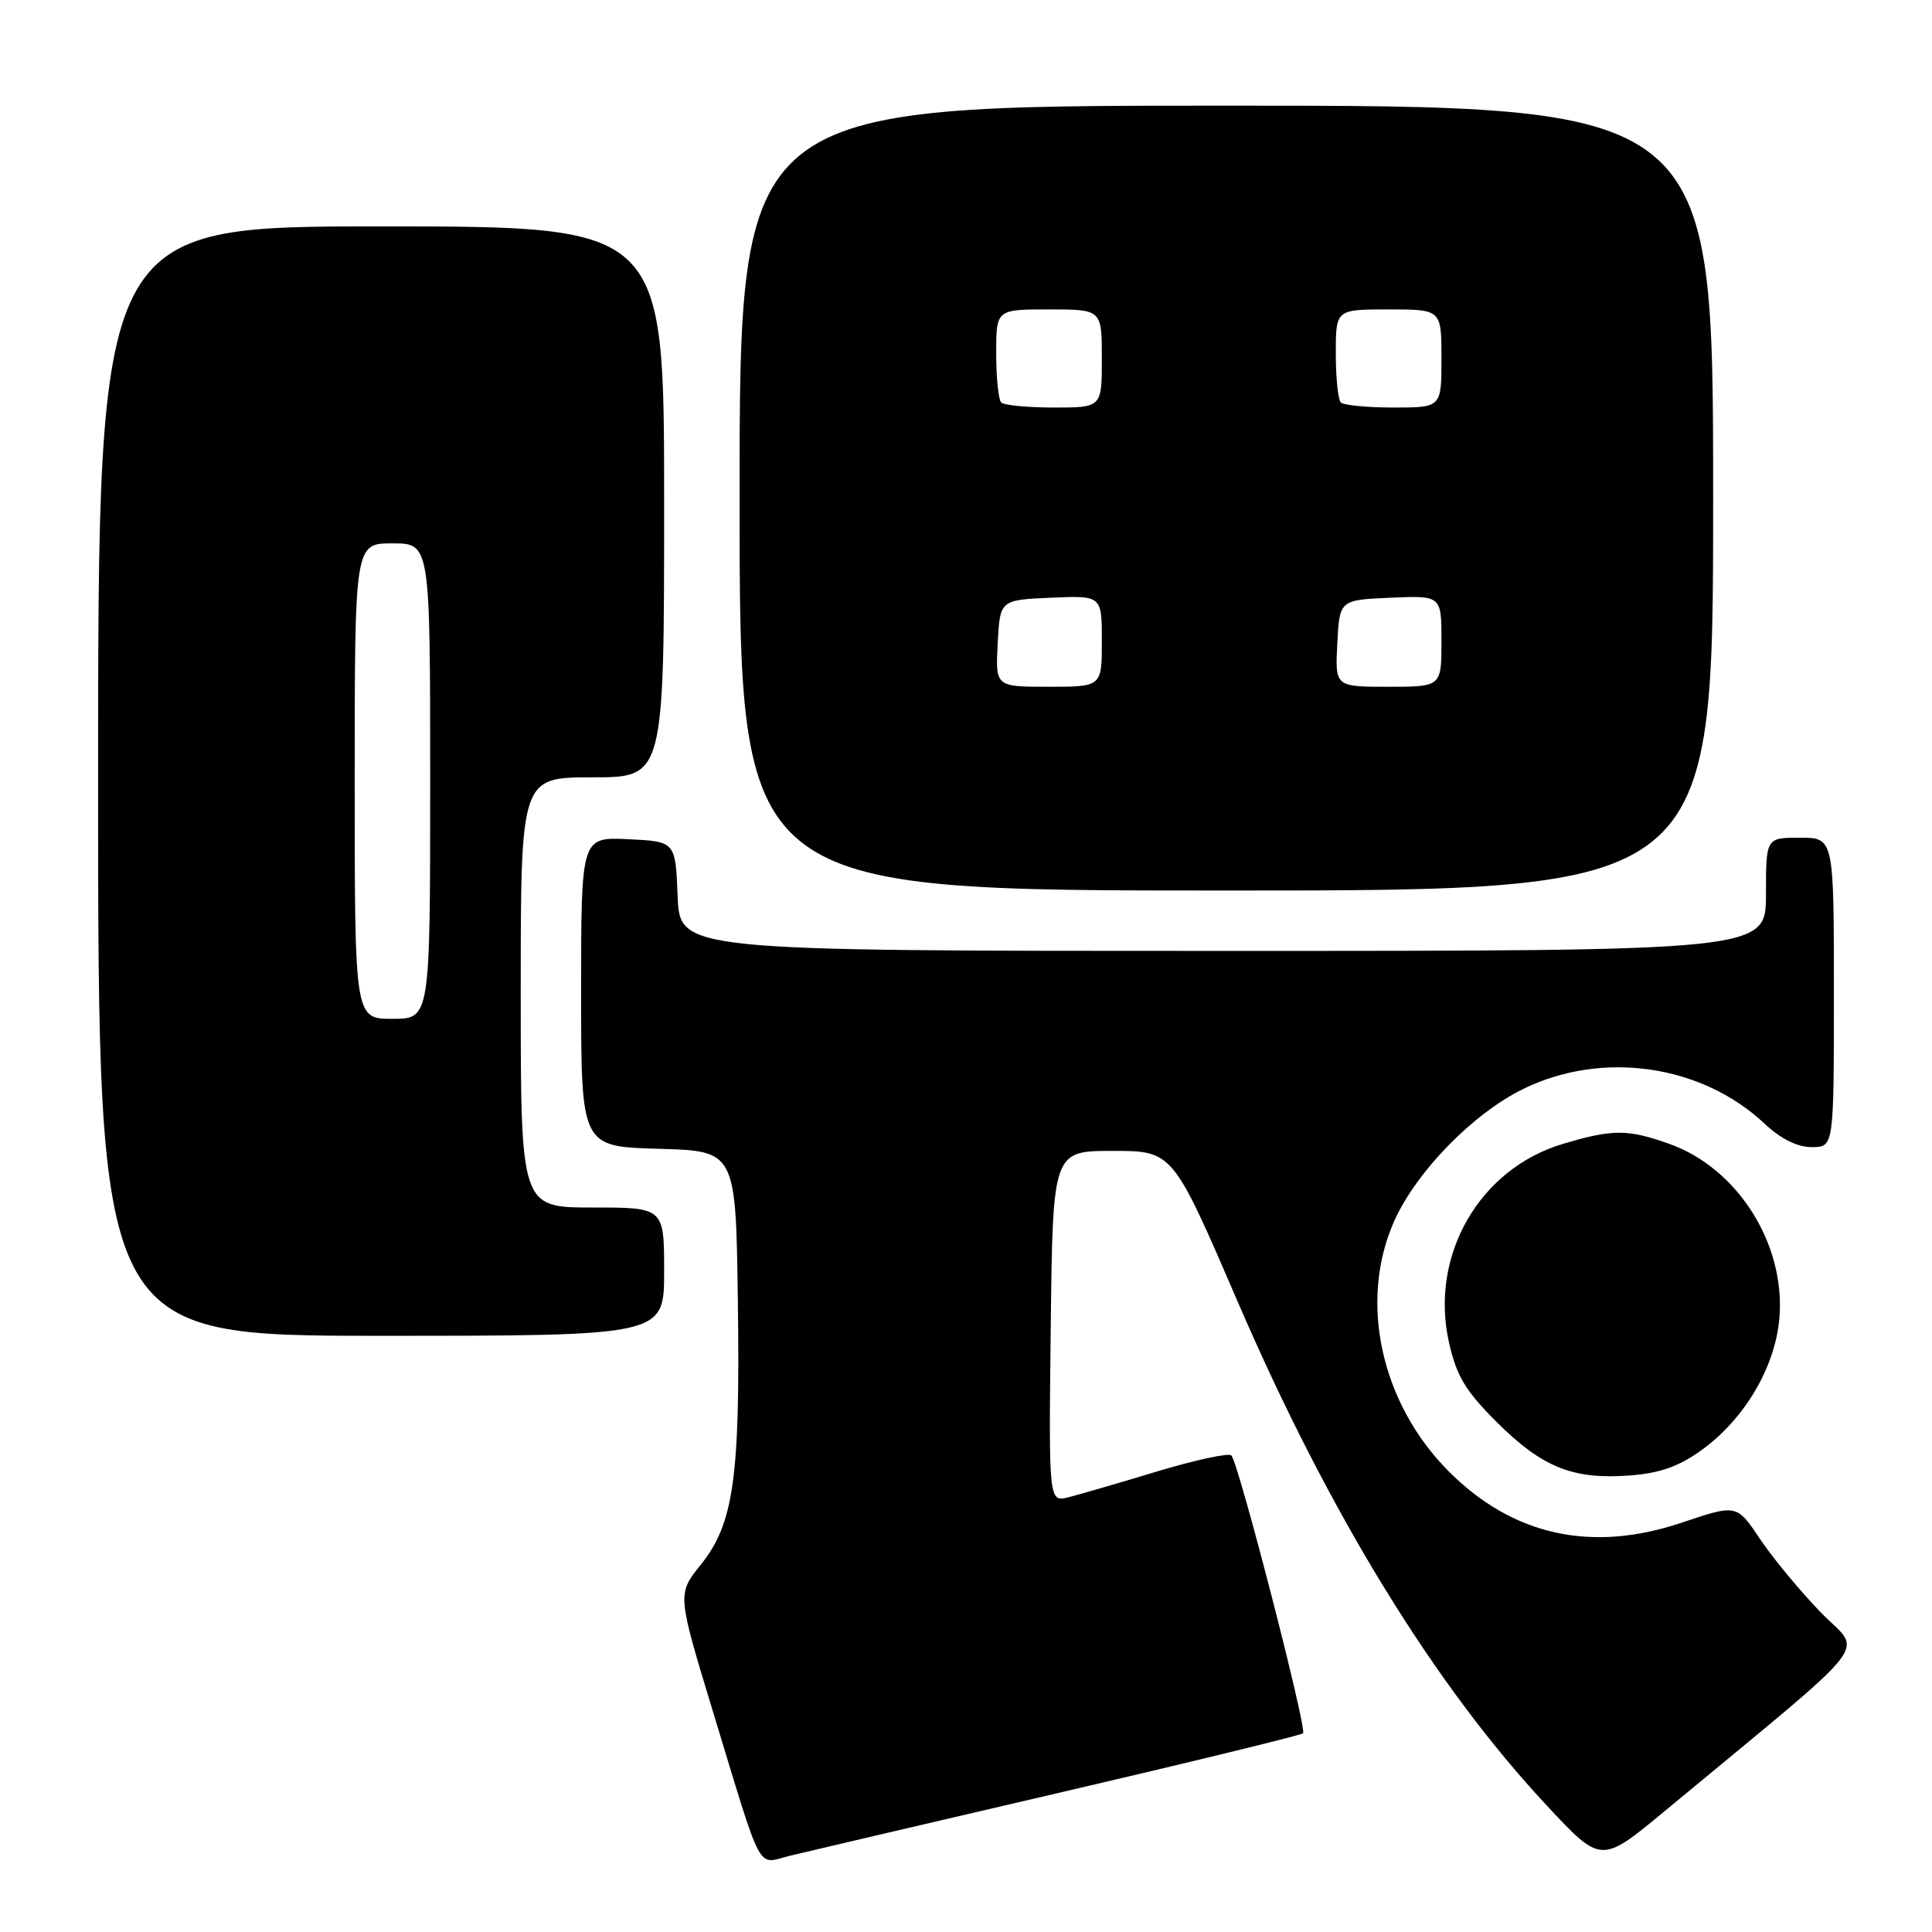 <?xml version="1.0" encoding="UTF-8" standalone="no"?>
<!DOCTYPE svg PUBLIC "-//W3C//DTD SVG 1.1//EN" "http://www.w3.org/Graphics/SVG/1.1/DTD/svg11.dtd" >
<svg xmlns="http://www.w3.org/2000/svg" xmlns:xlink="http://www.w3.org/1999/xlink" version="1.1" viewBox="0 0 256 256">
 <g >
 <path fill="currentColor"
d=" M 140.35 237.55 C 157.87 233.47 172.41 229.92 172.66 229.67 C 173.22 229.12 164.10 193.77 163.16 192.85 C 162.80 192.50 158.39 193.45 153.37 194.96 C 148.35 196.48 143.05 198.02 141.60 198.39 C 138.96 199.05 138.96 199.05 139.23 175.77 C 139.50 152.50 139.50 152.50 147.45 152.50 C 155.39 152.50 155.39 152.50 164.01 172.50 C 176.10 200.53 190.08 223.32 205.00 239.29 C 212.16 246.96 212.16 246.96 220.58 239.98 C 249.19 216.26 246.77 219.35 241.23 213.62 C 238.51 210.81 234.89 206.43 233.20 203.91 C 230.12 199.31 230.12 199.31 222.81 201.77 C 210.89 205.77 200.48 203.48 192.00 195.00 C 182.96 185.96 180.00 172.41 184.75 161.78 C 187.68 155.24 195.19 147.54 201.84 144.29 C 212.32 139.16 225.47 141.05 233.81 148.89 C 235.97 150.91 238.15 152.00 240.06 152.00 C 243.00 152.00 243.00 152.00 243.00 131.50 C 243.00 111.00 243.00 111.00 238.50 111.00 C 234.00 111.00 234.00 111.00 234.00 118.50 C 234.00 126.00 234.00 126.00 162.04 126.00 C 90.09 126.00 90.09 126.00 89.79 118.75 C 89.50 111.50 89.50 111.50 83.25 111.20 C 77.00 110.90 77.00 110.90 77.00 131.42 C 77.00 151.93 77.00 151.93 87.25 152.22 C 97.50 152.50 97.50 152.50 97.77 172.41 C 98.09 195.80 97.23 201.88 92.86 207.33 C 89.73 211.22 89.73 211.22 94.49 226.86 C 101.19 248.85 100.19 246.99 104.69 245.89 C 106.79 245.38 122.83 241.63 140.35 237.55 Z  M 225.42 192.18 C 231.16 188.06 235.24 181.14 235.78 174.64 C 236.60 164.80 230.22 154.75 221.12 151.54 C 215.65 149.61 213.67 149.61 207.13 151.56 C 196.03 154.85 189.42 166.34 191.99 177.85 C 193.00 182.35 194.16 184.28 198.36 188.47 C 204.35 194.43 208.42 196.07 215.92 195.51 C 219.89 195.22 222.43 194.33 225.42 192.18 Z  M 88.00 168.50 C 88.00 160.00 88.00 160.00 78.50 160.00 C 69.00 160.00 69.00 160.00 69.00 131.50 C 69.00 103.00 69.00 103.00 78.50 103.00 C 88.00 103.00 88.00 103.00 88.00 66.50 C 88.00 30.00 88.00 30.00 50.50 30.00 C 13.00 30.00 13.00 30.00 13.00 103.50 C 13.00 177.00 13.00 177.00 50.50 177.00 C 88.00 177.00 88.00 177.00 88.00 168.50 Z  M 227.00 66.00 C 227.00 14.00 227.00 14.00 162.50 14.00 C 98.00 14.00 98.00 14.00 98.00 66.00 C 98.00 118.00 98.00 118.00 162.50 118.00 C 227.00 118.00 227.00 118.00 227.00 66.00 Z  M 47.00 103.50 C 47.00 72.00 47.00 72.00 52.00 72.00 C 57.00 72.00 57.00 72.00 57.00 103.50 C 57.00 135.00 57.00 135.00 52.00 135.00 C 47.00 135.00 47.00 135.00 47.00 103.50 Z  M 132.20 85.25 C 132.50 79.50 132.50 79.50 139.25 79.20 C 146.00 78.91 146.00 78.91 146.00 84.95 C 146.00 91.00 146.00 91.00 138.95 91.00 C 131.90 91.00 131.90 91.00 132.20 85.25 Z  M 177.20 85.25 C 177.50 79.50 177.50 79.50 184.25 79.20 C 191.00 78.91 191.00 78.91 191.00 84.95 C 191.00 91.00 191.00 91.00 183.95 91.00 C 176.90 91.00 176.90 91.00 177.20 85.25 Z  M 132.67 53.33 C 132.30 52.97 132.00 50.04 132.00 46.83 C 132.00 41.00 132.00 41.00 139.00 41.00 C 146.00 41.00 146.00 41.00 146.00 47.50 C 146.00 54.00 146.00 54.00 139.67 54.00 C 136.18 54.00 133.03 53.70 132.67 53.33 Z  M 177.67 53.33 C 177.30 52.97 177.00 50.04 177.00 46.83 C 177.00 41.00 177.00 41.00 184.00 41.00 C 191.00 41.00 191.00 41.00 191.00 47.50 C 191.00 54.00 191.00 54.00 184.67 54.00 C 181.18 54.00 178.03 53.70 177.67 53.33 Z "/>
</g>
</svg>